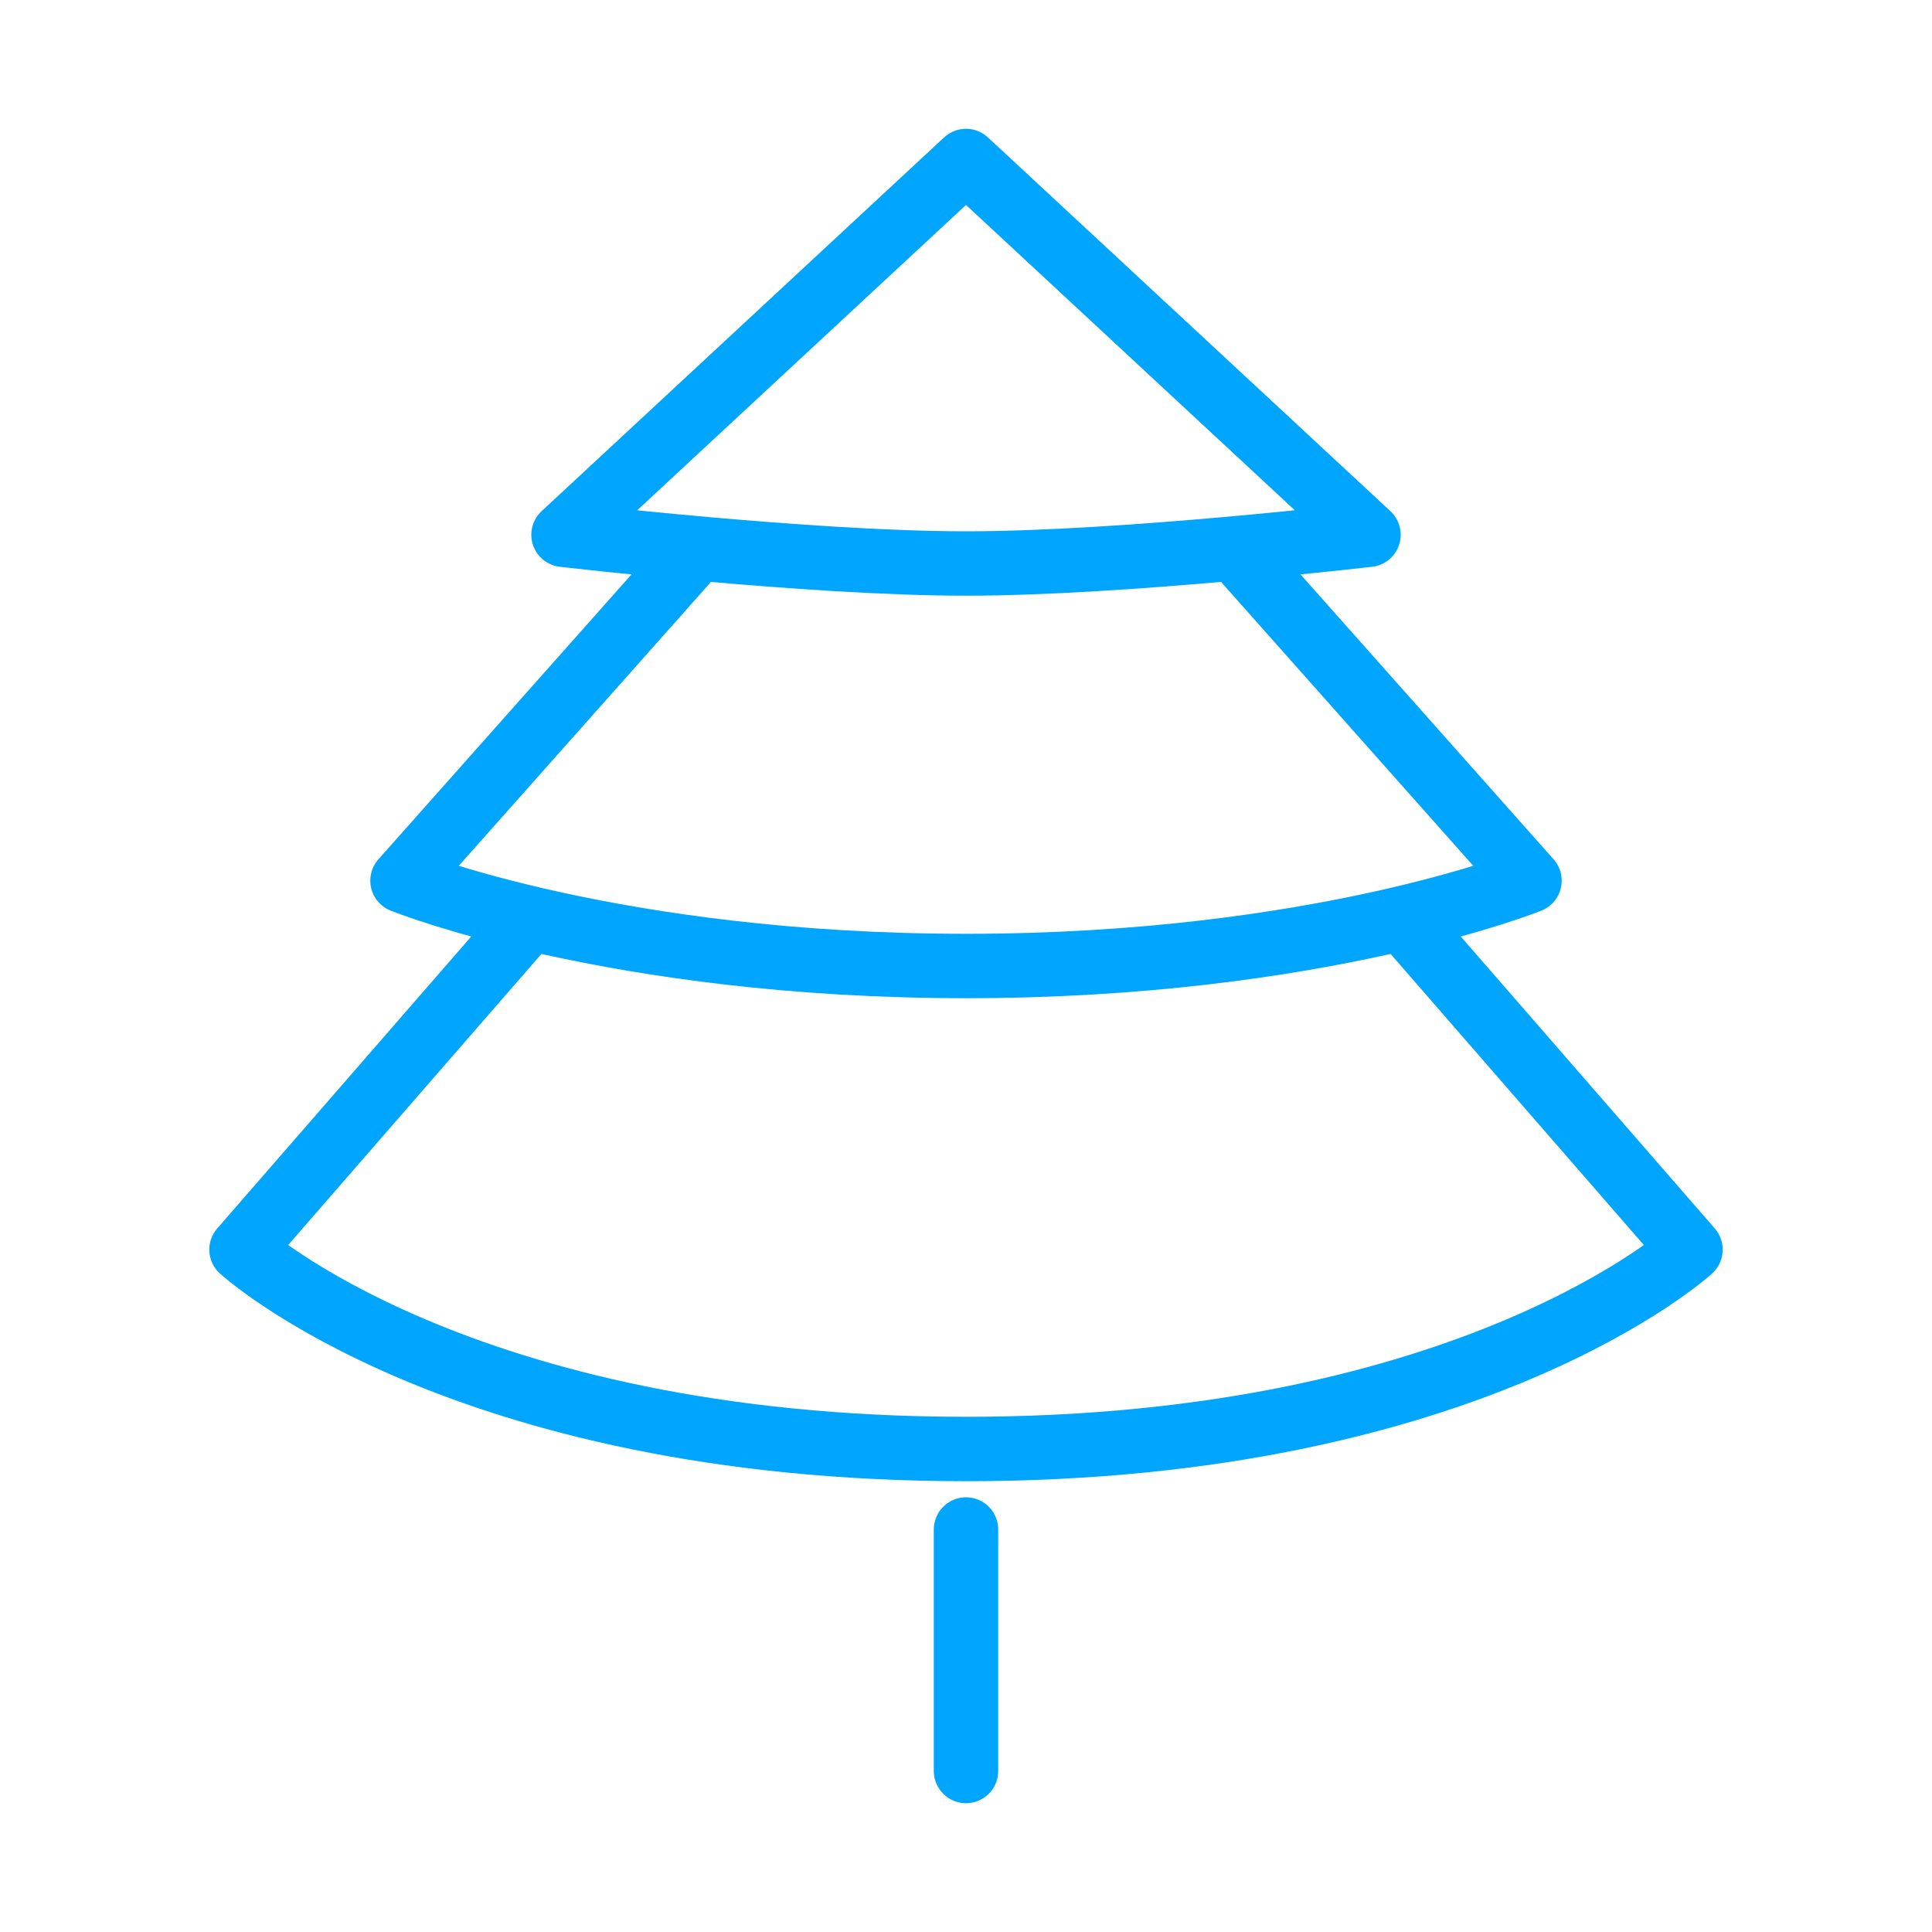 <?xml version="1.0" encoding="UTF-8"?><svg xmlns="http://www.w3.org/2000/svg" width="64px" height="64px" fill="none" stroke-width="0.8" viewBox="0 0 24 24" color="#00a5fe"><path stroke="#00a5fe" stroke-width="0.8" stroke-linecap="round" stroke-linejoin="round" d="M12 2 7 6.643S10.042 7 12 7c1.958 0 5-.357 5-.357L12 2ZM8.5 7 5 10.94S7.625 12 12 12s7-1.06 7-1.06L15.5 7"></path><path stroke="#00a5fe" stroke-width="0.8" stroke-linecap="round" stroke-linejoin="round" d="M6.5 11.5 3 15.523S5.7 18 12 18s9-2.477 9-2.477L17.5 11.5M12 22v-3"></path></svg>